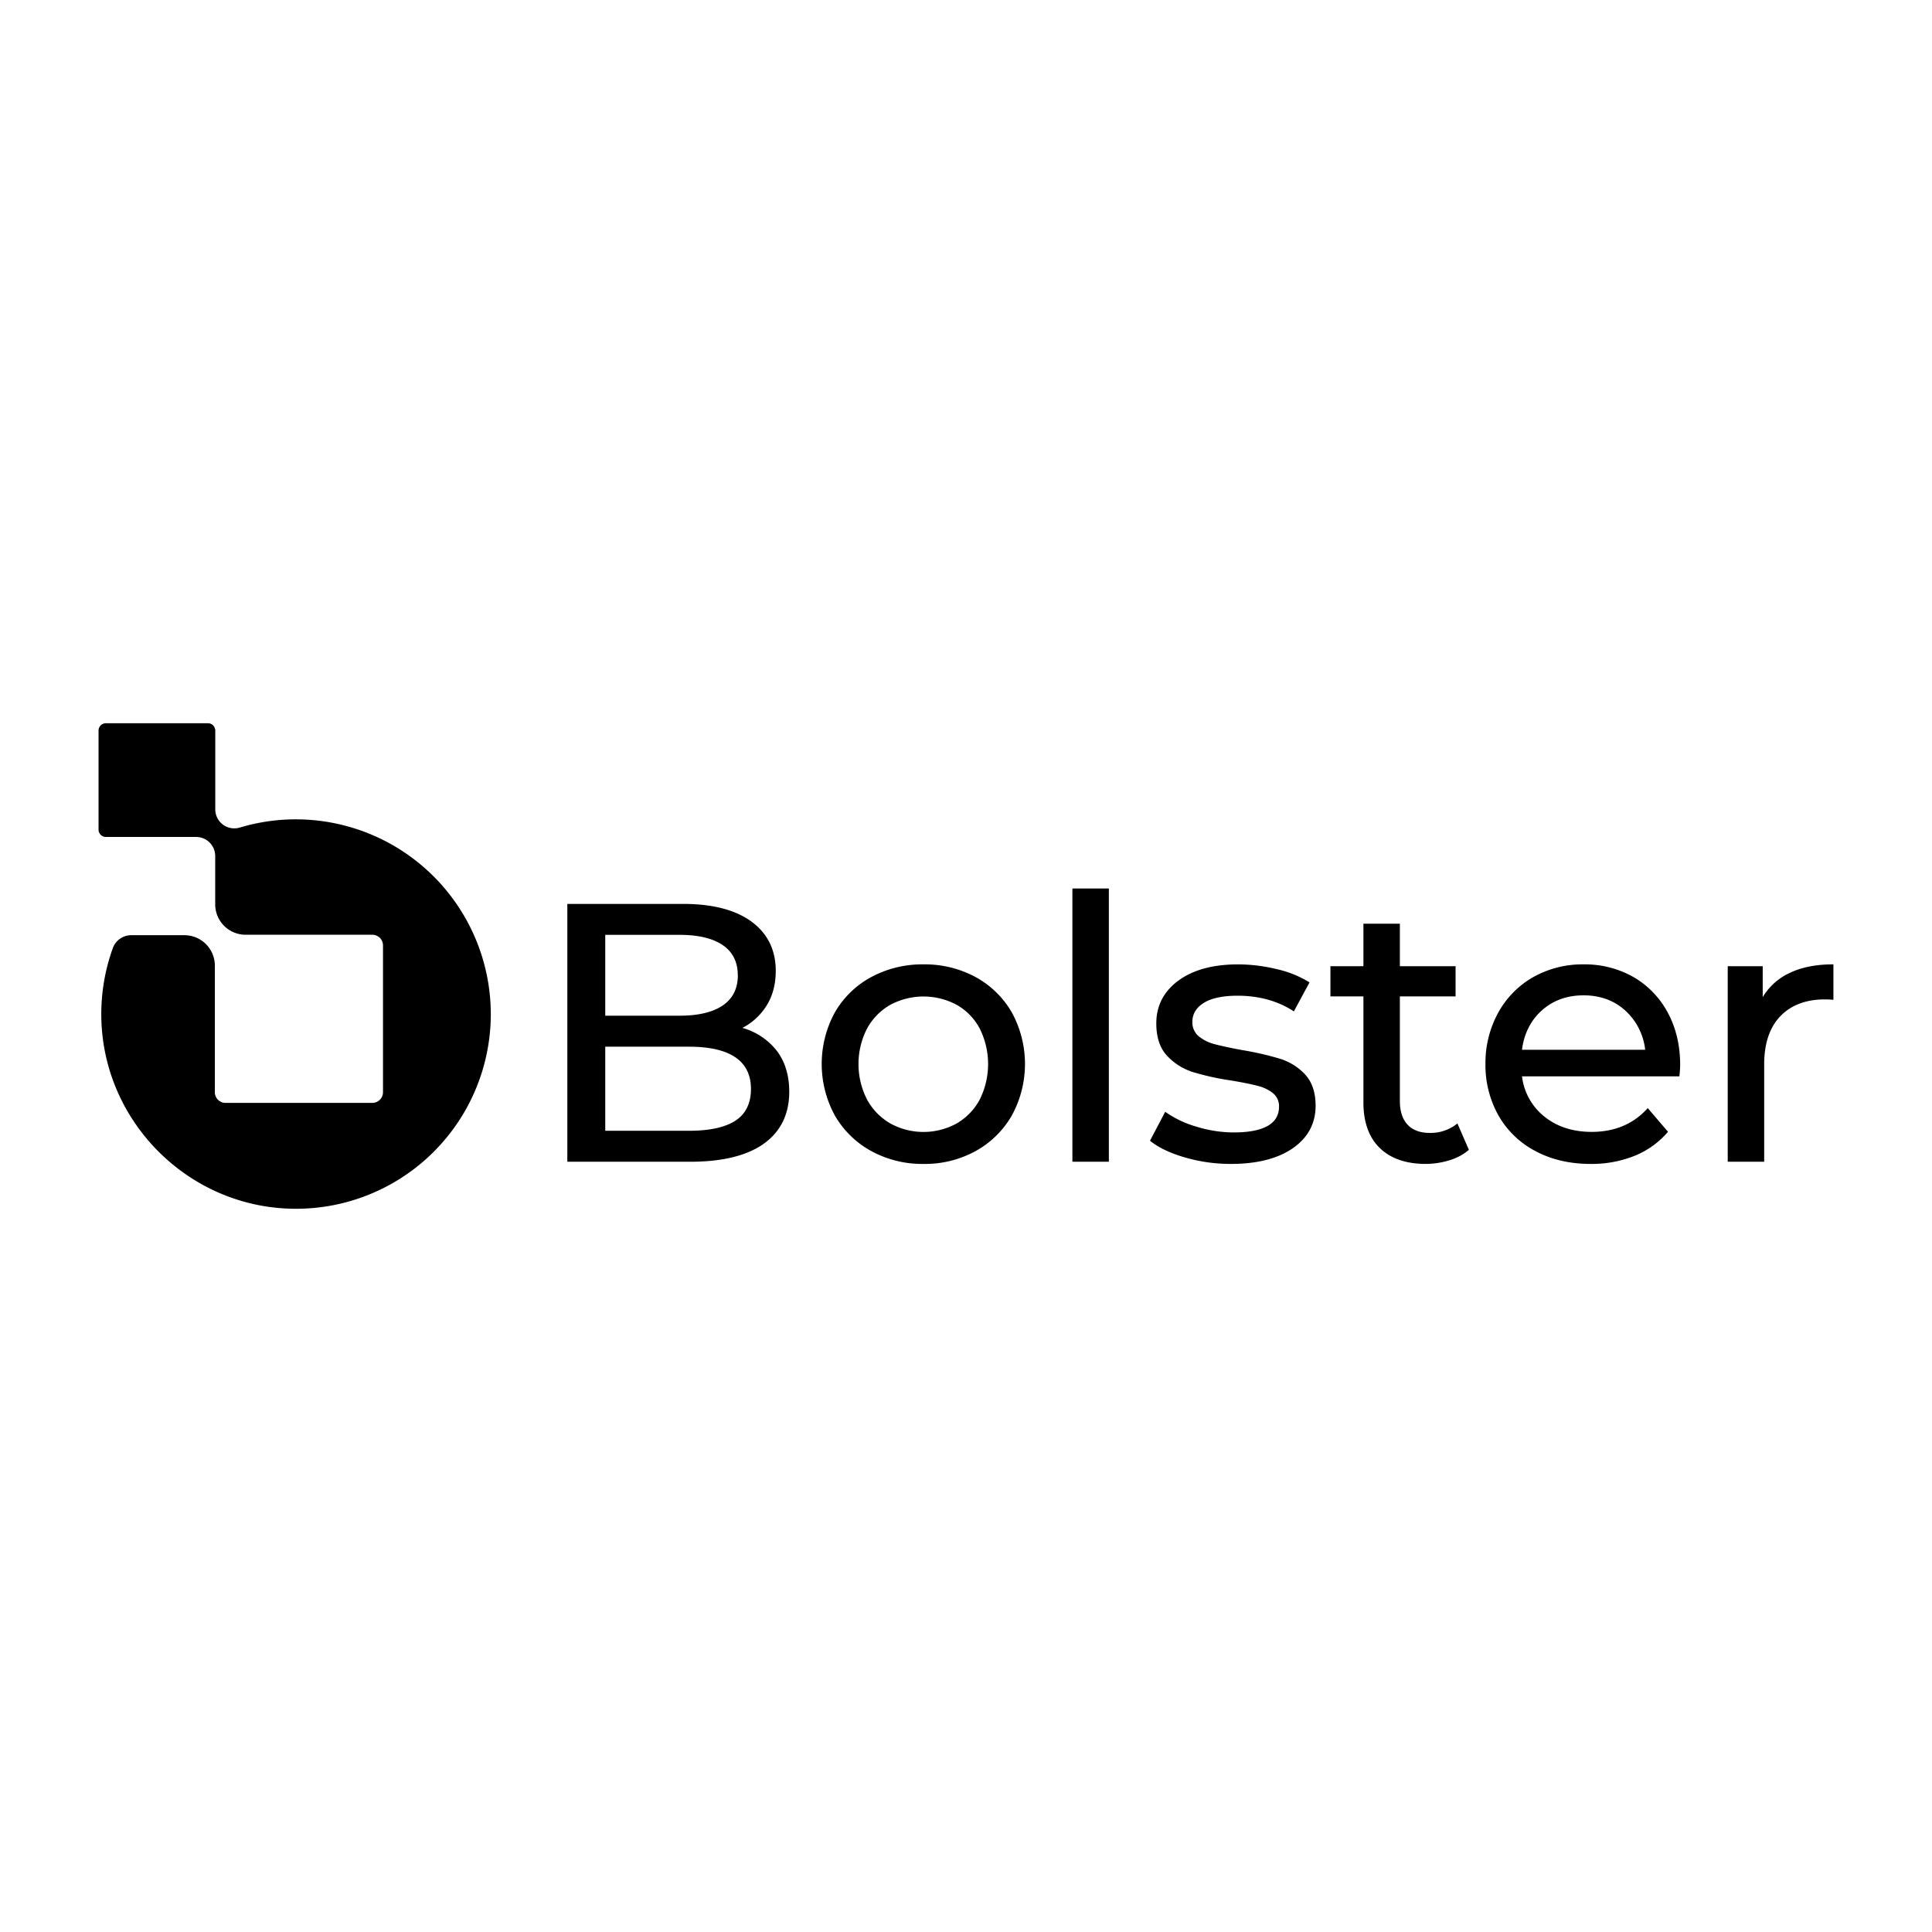 <svg id="Layer_1" data-name="Layer 1" xmlns="http://www.w3.org/2000/svg" viewBox="0 0 1080 1080"><defs><style>.cls-1{fill:transparent;}</style></defs><rect class="cls-1" width="1080" height="1080"/><path d="M415,574.6a34.43,34.43,0,0,0,13.37-12.22c3.51-5.49,5.28-12.11,5.28-19.65,0-11.68-4.56-20.94-13.56-27.54s-21.82-9.9-38.22-9.9H317.14V649.42h68.79c17.89,0,31.71-3.4,41.08-10.11s14.18-16.48,14.18-29c0-9.33-2.43-17.15-7.24-23.27A37,37,0,0,0,415,574.6Zm-3.82,51.83c-5.78,3.77-14.54,5.68-26,5.68H338.34v-47h46.77c23,0,34.68,7.95,34.68,23.62C419.79,616.73,416.88,622.7,411.14,626.43Zm1.28-81.25c0,7.36-2.81,13-8.35,16.82s-13.69,5.78-24.08,5.78H338.34V522.59H380c10.39,0,18.49,1.94,24.08,5.78S412.42,537.83,412.42,545.18Z"/><path d="M545.4,546.21a59.62,59.62,0,0,0-29.16-7.12A60.28,60.28,0,0,0,487,546.2,51.82,51.82,0,0,0,466.66,566a60.16,60.16,0,0,0,0,57.52A52.57,52.57,0,0,0,487,643.43a59.44,59.44,0,0,0,29.27,7.21,58.83,58.83,0,0,0,29.16-7.21,52.78,52.78,0,0,0,20.21-19.9,60.09,60.09,0,0,0,0-57.52A52,52,0,0,0,545.4,546.21ZM534.81,628a38.53,38.53,0,0,1-37.14,0,34.34,34.34,0,0,1-13-13.39,43.5,43.5,0,0,1,0-39.61,33.82,33.82,0,0,1,13-13.28,39.28,39.28,0,0,1,37.15,0A33.09,33.09,0,0,1,547.69,575a44.44,44.44,0,0,1,0,39.62A33.86,33.86,0,0,1,534.81,628Z"/><rect x="599.48" y="496.68" width="20.38" height="152.73"/><path d="M715.6,591.87A168.07,168.07,0,0,0,694.35,587c-6.52-1.22-11.65-2.32-15.24-3.27a22.88,22.88,0,0,1-9-4.44,10,10,0,0,1-3.56-8.13c0-4.35,2.15-7.9,6.39-10.55s10.64-4,18.87-4c11.89,0,22.37,2.88,31.15,8.55l.32.21,8.74-16.2-.28-.18a59,59,0,0,0-17.93-7.21,91.41,91.41,0,0,0-21.8-2.68c-13.8,0-25,3-33.19,9s-12.44,14-12.44,24c0,7.71,2,13.78,6,18.06a33.49,33.49,0,0,0,14.39,9.11,146,146,0,0,0,21.46,4.73c6.53,1.11,11.38,2.08,14.83,3a21.9,21.9,0,0,1,8.57,4.13,9.27,9.27,0,0,1,3.35,7.52c0,9.55-8.56,14.39-25.46,14.39A71.58,71.58,0,0,1,669,629.87a58.36,58.36,0,0,1-17.31-8.14l-.33-.23-8.52,16.18.23.18c4.66,3.71,11.18,6.8,19.38,9.18a91.73,91.73,0,0,0,25.71,3.6c14.49,0,26.1-2.95,34.52-8.77s12.75-13.83,12.75-23.74c0-7.44-2-13.31-5.83-17.46A32.2,32.2,0,0,0,715.6,591.87Z"/><path d="M814.33,628.3a23.49,23.49,0,0,1-15.15,5c-5.34,0-9.49-1.55-12.34-4.6s-4.31-7.52-4.31-13.28V557h31.15V540.12H782.53V516.35H762.16v23.77H743.72V557h18.44v59.27c0,11,3.07,19.55,9.12,25.45s14.68,8.91,25.65,8.91a45.16,45.16,0,0,0,13.22-2,29.79,29.79,0,0,0,10.78-5.7l.2-.17L814.69,628Z"/><path d="M913.18,546.21a55,55,0,0,0-27.94-7.12,56.11,56.11,0,0,0-28.15,7.12,51.16,51.16,0,0,0-19.59,19.91,58.17,58.17,0,0,0-7.12,28.65,57.35,57.35,0,0,0,7.32,28.86,50.94,50.94,0,0,0,20.74,19.9c8.88,4.72,19.21,7.11,30.69,7.11a64.43,64.43,0,0,0,24.62-4.53,48.17,48.17,0,0,0,18.47-13.21l.2-.23L921.1,619.43l-.27.3c-7.82,8.62-18.27,13-31.09,13-10.52,0-19.44-2.91-26.51-8.63a33.83,33.83,0,0,1-12.42-22.42h88l0-.32a55.57,55.57,0,0,0,.41-6c0-10.93-2.32-20.77-6.91-29.26A50.22,50.22,0,0,0,913.18,546.21Zm-51.37,18.7c6.25-5.65,14.14-8.51,23.43-8.51s17.17,2.89,23.42,8.61a34.67,34.67,0,0,1,11,21.82H850.8C851.94,577.85,855.64,570.48,861.81,564.91Z"/><path d="M1024.56,539.09c-9.57,0-17.82,1.67-24.54,5a34.13,34.13,0,0,0-14.65,13.32V540.12H965.81v109.3h20.38V595c0-11.6,3-20.65,9-26.9s14.34-9.42,24.84-9.42a39.74,39.74,0,0,1,4.47.2l.39,0V539.09Z"/><path d="M274.36,566.84A108.86,108.86,0,0,1,160.72,675.61c-56.1-2.41-101.63-48-104-104.11A108.61,108.61,0,0,1,63.07,530a10.9,10.9,0,0,1,10.25-7.21H103.1a17,17,0,0,1,17,17v70.74a6,6,0,0,0,6,6h82a6,6,0,0,0,6-6v-82a6,6,0,0,0-6-6h-70.8a17,17,0,0,1-17-17v-27a10.65,10.65,0,0,0-10.65-10.66H59.21a4.11,4.11,0,0,1-4.12-4.12V408.42a4.12,4.12,0,0,1,4.12-4.13h57a4.13,4.13,0,0,1,4.13,4.13v44a10.64,10.64,0,0,0,13.72,10.19A109,109,0,0,1,274.36,566.84Z"/></svg>